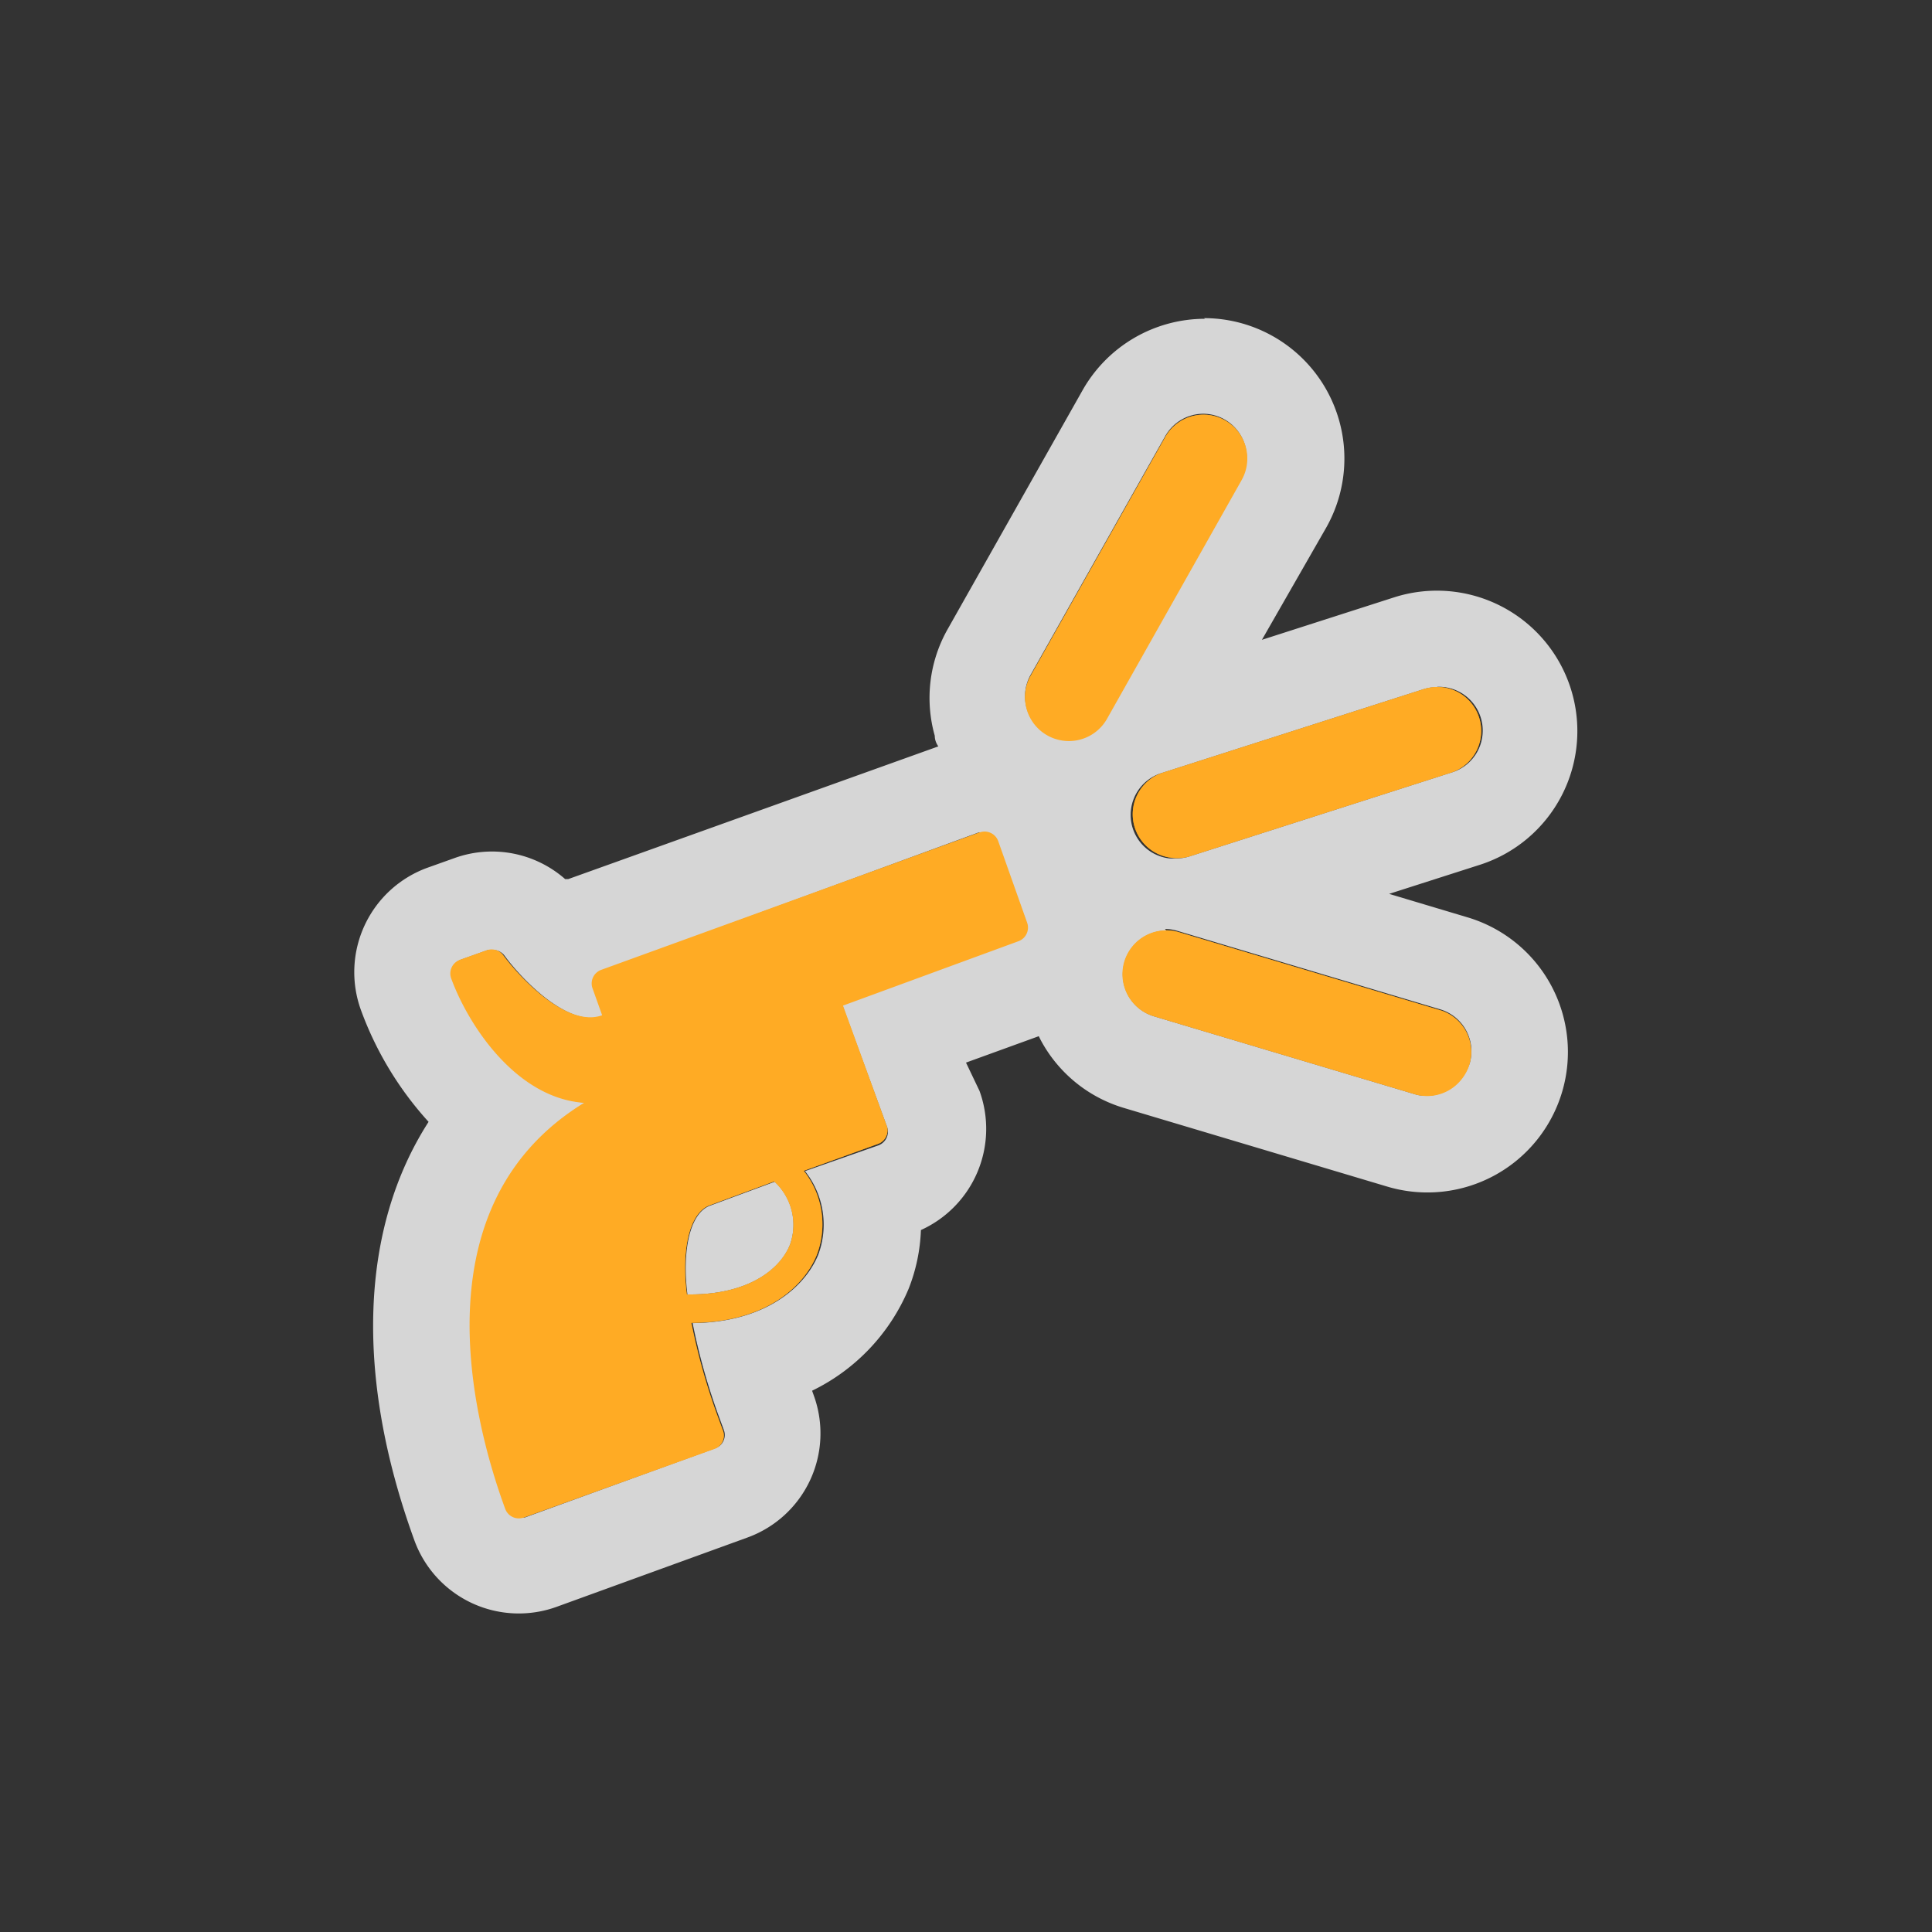 <svg id="Layer_1" data-name="Layer 1" xmlns="http://www.w3.org/2000/svg" viewBox="0 0 60 60"><rect x="0" y="0" width="60" height="60" fill="#333333" stroke="none"/><defs><style>.cls-1{opacity:0.8;}.cls-2{fill:#ffab24;}.cls-3{fill:#fff;}</style></defs><title>DAS map icons</title><g class="cls-1"><path class="cls-2" d="M22.44,44.4l-0.18-.49a19.59,19.59,0,0,1-.79-2.83c2.25,0,3.49-1.09,3.9-2.12a2.67,2.67,0,0,0-.41-2.6l2.32-.84A0.45,0.45,0,0,0,27.55,35l-1.37-3.77,5.45-2a0.45,0.45,0,0,0,.27-0.57L31,26.12a0.45,0.45,0,0,0-.57-0.27L18.67,30.12a0.45,0.45,0,0,0-.27.57l0.3,0.84c-1.11.4-2.59-1.21-3.07-1.86a0.45,0.45,0,0,0-.51-0.16l-0.84.3a0.45,0.45,0,0,0-.27.57c0.52,1.43,2,3.72,4.13,3.87C13,37.4,14.64,44,15.69,46.86a0.45,0.45,0,0,0,.57.27L22.18,45A0.44,0.44,0,0,0,22.44,44.4Zm2.1-5.76c-0.31.78-1.31,1.59-3.21,1.56-0.17-1.34.06-2.53,0.71-2.77l2-.74A1.83,1.83,0,0,1,24.54,38.64Zm20.85-5.12A1.36,1.36,0,0,1,44,34l-8.17-2.44a1.36,1.36,0,1,1,.78-2.61l8.17,2.44A1.36,1.36,0,0,1,45.65,33,1.34,1.34,0,0,1,45.39,33.52Zm-9.07-6.89A1.36,1.36,0,0,1,36.1,24l8.12-2.6A1.36,1.36,0,1,1,45.05,24l-8.12,2.6A1.36,1.36,0,0,1,36.33,26.63ZM33,23a1.36,1.36,0,0,1-1-2l4.19-7.43a1.36,1.36,0,1,1,2.37,1.34l-4.19,7.43A1.36,1.36,0,0,1,33,23Z"/><path class="cls-3" d="M37.38,12.85a1.36,1.36,0,0,1,1.18,2l-4.19,7.43a1.36,1.36,0,0,1-1.19.69H33a1.36,1.36,0,0,1-1-2l4.19-7.43a1.36,1.36,0,0,1,1.19-.69m7.26,8.48A1.36,1.36,0,0,1,45.05,24l-8.12,2.6a1.37,1.37,0,0,1-.41.06H36.33A1.36,1.36,0,0,1,36.1,24l8.12-2.6a1.37,1.37,0,0,1,.41-0.06m-14.08,4.5a0.45,0.45,0,0,1,.42.29l0.91,2.51a0.45,0.45,0,0,1-.27.57l-5.45,2L27.55,35a0.45,0.45,0,0,1-.27.57L25,36.37a2.67,2.67,0,0,1,.41,2.6c-0.41,1-1.65,2.1-3.9,2.12a19.59,19.59,0,0,0,.79,2.83l0.18,0.49a0.44,0.44,0,0,1-.27.57l-5.92,2.15-0.15,0a0.45,0.45,0,0,1-.42-0.29c-1-2.88-2.69-9.45,2.46-12.6-2.16-.15-3.6-2.44-4.13-3.87a0.45,0.45,0,0,1,.27-0.57l0.84-.3,0.15,0a0.45,0.45,0,0,1,.36.18c0.42,0.58,1.65,1.93,2.69,1.93a1.09,1.09,0,0,0,.37-0.06l-0.3-.84a0.45,0.45,0,0,1,.27-0.57L30.4,25.85l0.15,0M21.44,40.2c1.83,0,2.81-.8,3.1-1.56a1.83,1.83,0,0,0-.48-1.94l-2,.74c-0.65.23-.88,1.43-0.71,2.77h0.11M36.18,28.85a1.35,1.35,0,0,1,.39.06l8.17,2.44A1.36,1.36,0,0,1,45.65,33a1.34,1.34,0,0,1-.26.48A1.36,1.36,0,0,1,44,34l-8.17-2.44a1.36,1.36,0,0,1,.39-2.66m1.2-19h0a4.37,4.37,0,0,0-3.8,2.22l-4.19,7.42a4.33,4.33,0,0,0-.4,3.31q0,0.17.11,0.33L17.65,27.3l-0.1,0a3.44,3.44,0,0,0-3.44-.65l-0.84.3a3.45,3.45,0,0,0-2.06,4.42,10.51,10.51,0,0,0,2.1,3.47c-2.11,3.28-2.31,7.86-.44,13a3.45,3.45,0,0,0,4.42,2.06l5.92-2.15a3.44,3.44,0,0,0,2.06-4.42l-0.05-.14a6.17,6.17,0,0,0,3-3.17,5.49,5.49,0,0,0,.38-1.82,3.45,3.45,0,0,0,1.82-4.32L30,33l2.26-.82,0.06,0.12a4.33,4.33,0,0,0,2.59,2.11l8.17,2.44a4.36,4.36,0,1,0,2.5-8.36l-2.44-.73,2.81-.9a4.36,4.36,0,0,0-2.65-8.31l-4.11,1.32,2-3.49a4.36,4.36,0,0,0-3.8-6.5h0Z"/></g><path class="cls-2" d="M22.44,44.4l-0.18-.49a19.59,19.59,0,0,1-.79-2.83c2.25,0,3.49-1.09,3.9-2.12a2.67,2.67,0,0,0-.41-2.6l2.32-.84A0.45,0.45,0,0,0,27.55,35l-1.37-3.77,5.45-2a0.45,0.45,0,0,0,.27-0.57L31,26.12a0.45,0.45,0,0,0-.57-0.27L18.67,30.12a0.45,0.45,0,0,0-.27.57l0.3,0.84c-1.11.4-2.59-1.21-3.07-1.86a0.45,0.45,0,0,0-.51-0.16l-0.84.3a0.45,0.45,0,0,0-.27.57c0.52,1.43,2,3.72,4.13,3.87C13,37.4,14.64,44,15.69,46.86a0.45,0.45,0,0,0,.57.27L22.18,45A0.44,0.44,0,0,0,22.44,44.4Zm2.1-5.76c-0.31.78-1.31,1.59-3.21,1.56-0.17-1.34.06-2.53,0.71-2.77l2-.74A1.83,1.83,0,0,1,24.54,38.64Zm20.85-5.12A1.36,1.36,0,0,1,44,34l-8.17-2.44a1.36,1.36,0,1,1,.78-2.61l8.17,2.44A1.36,1.36,0,0,1,45.65,33,1.34,1.34,0,0,1,45.39,33.52Zm-9.07-6.89A1.36,1.36,0,0,1,36.1,24l8.12-2.6A1.36,1.36,0,1,1,45.05,24l-8.12,2.6A1.36,1.36,0,0,1,36.33,26.63ZM33,23a1.36,1.36,0,0,1-1-2l4.19-7.43a1.36,1.36,0,1,1,2.37,1.34l-4.19,7.43A1.36,1.36,0,0,1,33,23Z"/></svg>